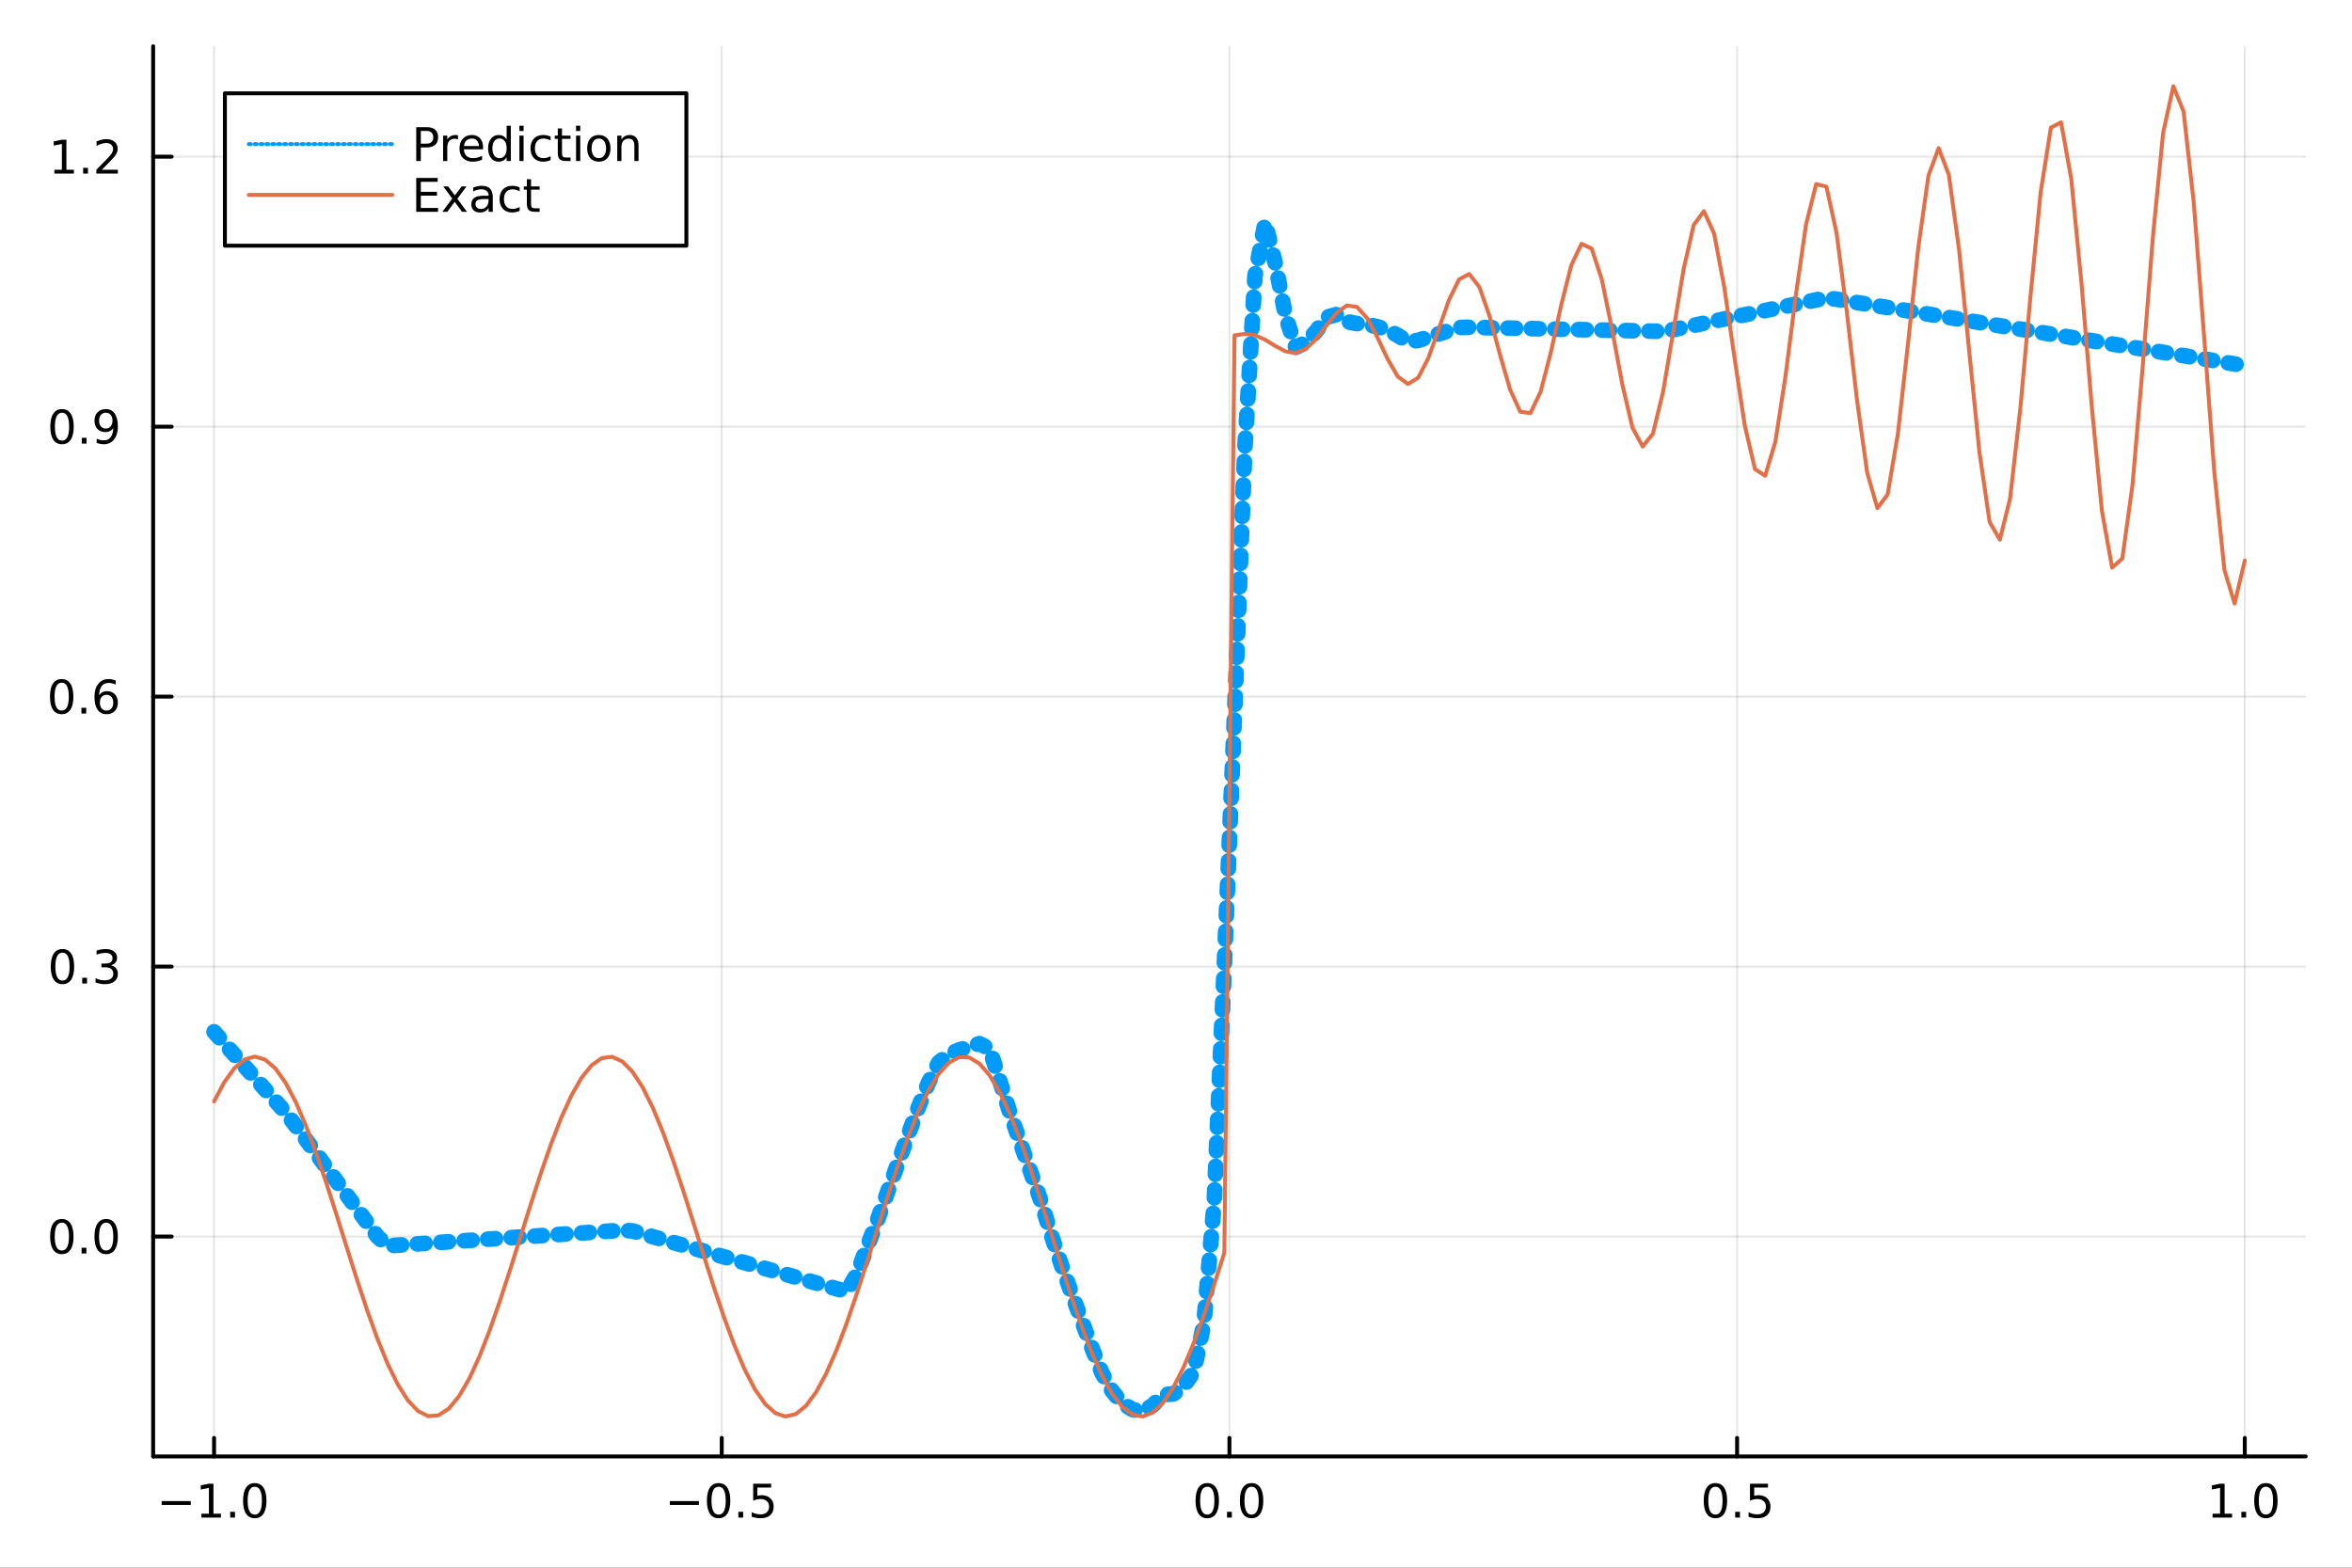 <?xml version="1.0" encoding="utf-8"?>
<svg xmlns="http://www.w3.org/2000/svg" xmlns:xlink="http://www.w3.org/1999/xlink" width="600" height="400" viewBox="0 0 2400 1600">
<rect x="0" y="0" width="2400" height="1600" fill="#333333" stroke="none"/>
<defs>
  <clipPath id="clip940">
    <rect x="0" y="0" width="2400" height="1600"/>
  </clipPath>
</defs>
<path clip-path="url(#clip940)" d="
M0 1600 L2400 1600 L2400 0 L0 0  Z
  " fill="#ffffff" fill-rule="evenodd" fill-opacity="1"/>
<defs>
  <clipPath id="clip941">
    <rect x="480" y="0" width="1681" height="1600"/>
  </clipPath>
</defs>
<path clip-path="url(#clip940)" d="
M156.274 1486.45 L2352.76 1486.45 L2352.76 47.244 L156.274 47.244  Z
  " fill="#ffffff" fill-rule="evenodd" fill-opacity="1"/>
<defs>
  <clipPath id="clip942">
    <rect x="156" y="47" width="2197" height="1440"/>
  </clipPath>
</defs>
<polyline clip-path="url(#clip942)" style="stroke:#000000; stroke-linecap:round; stroke-linejoin:round; stroke-width:2; stroke-opacity:0.1; fill:none" points="
  218.439,1486.45 218.439,47.244 
  "/>
<polyline clip-path="url(#clip942)" style="stroke:#000000; stroke-linecap:round; stroke-linejoin:round; stroke-width:2; stroke-opacity:0.1; fill:none" points="
  736.477,1486.45 736.477,47.244 
  "/>
<polyline clip-path="url(#clip942)" style="stroke:#000000; stroke-linecap:round; stroke-linejoin:round; stroke-width:2; stroke-opacity:0.1; fill:none" points="
  1254.52,1486.45 1254.52,47.244 
  "/>
<polyline clip-path="url(#clip942)" style="stroke:#000000; stroke-linecap:round; stroke-linejoin:round; stroke-width:2; stroke-opacity:0.1; fill:none" points="
  1772.55,1486.45 1772.55,47.244 
  "/>
<polyline clip-path="url(#clip942)" style="stroke:#000000; stroke-linecap:round; stroke-linejoin:round; stroke-width:2; stroke-opacity:0.1; fill:none" points="
  2290.59,1486.45 2290.59,47.244 
  "/>
<polyline clip-path="url(#clip940)" style="stroke:#000000; stroke-linecap:round; stroke-linejoin:round; stroke-width:4; stroke-opacity:1; fill:none" points="
  156.274,1486.45 2352.76,1486.45 
  "/>
<polyline clip-path="url(#clip940)" style="stroke:#000000; stroke-linecap:round; stroke-linejoin:round; stroke-width:4; stroke-opacity:1; fill:none" points="
  218.439,1486.45 218.439,1467.55 
  "/>
<polyline clip-path="url(#clip940)" style="stroke:#000000; stroke-linecap:round; stroke-linejoin:round; stroke-width:4; stroke-opacity:1; fill:none" points="
  736.477,1486.45 736.477,1467.55 
  "/>
<polyline clip-path="url(#clip940)" style="stroke:#000000; stroke-linecap:round; stroke-linejoin:round; stroke-width:4; stroke-opacity:1; fill:none" points="
  1254.52,1486.45 1254.52,1467.55 
  "/>
<polyline clip-path="url(#clip940)" style="stroke:#000000; stroke-linecap:round; stroke-linejoin:round; stroke-width:4; stroke-opacity:1; fill:none" points="
  1772.55,1486.45 1772.55,1467.55 
  "/>
<polyline clip-path="url(#clip940)" style="stroke:#000000; stroke-linecap:round; stroke-linejoin:round; stroke-width:4; stroke-opacity:1; fill:none" points="
  2290.59,1486.45 2290.59,1467.55 
  "/>
<path clip-path="url(#clip940)" d="M164.967 1532.02 L194.643 1532.02 L194.643 1535.95 L164.967 1535.95 L164.967 1532.02 Z" fill="#000000" fill-rule="evenodd" fill-opacity="1" /><path clip-path="url(#clip940)" d="M205.545 1544.91 L213.184 1544.91 L213.184 1518.55 L204.874 1520.21 L204.874 1515.95 L213.138 1514.29 L217.814 1514.29 L217.814 1544.91 L225.453 1544.91 L225.453 1548.85 L205.545 1548.85 L205.545 1544.91 Z" fill="#000000" fill-rule="evenodd" fill-opacity="1" /><path clip-path="url(#clip940)" d="M234.897 1542.97 L239.781 1542.97 L239.781 1548.85 L234.897 1548.85 L234.897 1542.97 Z" fill="#000000" fill-rule="evenodd" fill-opacity="1" /><path clip-path="url(#clip940)" d="M259.966 1517.37 Q256.355 1517.37 254.527 1520.93 Q252.721 1524.47 252.721 1531.6 Q252.721 1538.71 254.527 1542.27 Q256.355 1545.82 259.966 1545.82 Q263.601 1545.82 265.406 1542.27 Q267.235 1538.71 267.235 1531.6 Q267.235 1524.47 265.406 1520.93 Q263.601 1517.37 259.966 1517.37 M259.966 1513.66 Q265.776 1513.66 268.832 1518.27 Q271.911 1522.85 271.911 1531.6 Q271.911 1540.33 268.832 1544.94 Q265.776 1549.52 259.966 1549.52 Q254.156 1549.52 251.077 1544.94 Q248.022 1540.33 248.022 1531.6 Q248.022 1522.85 251.077 1518.27 Q254.156 1513.66 259.966 1513.66 Z" fill="#000000" fill-rule="evenodd" fill-opacity="1" /><path clip-path="url(#clip940)" d="M683.503 1532.02 L713.178 1532.02 L713.178 1535.95 L683.503 1535.95 L683.503 1532.02 Z" fill="#000000" fill-rule="evenodd" fill-opacity="1" /><path clip-path="url(#clip940)" d="M733.271 1517.37 Q729.66 1517.37 727.831 1520.93 Q726.026 1524.47 726.026 1531.6 Q726.026 1538.71 727.831 1542.27 Q729.66 1545.82 733.271 1545.82 Q736.905 1545.82 738.711 1542.27 Q740.539 1538.71 740.539 1531.6 Q740.539 1524.47 738.711 1520.93 Q736.905 1517.37 733.271 1517.37 M733.271 1513.66 Q739.081 1513.66 742.137 1518.27 Q745.215 1522.85 745.215 1531.6 Q745.215 1540.33 742.137 1544.94 Q739.081 1549.52 733.271 1549.52 Q727.461 1549.52 724.382 1544.94 Q721.327 1540.33 721.327 1531.6 Q721.327 1522.85 724.382 1518.27 Q727.461 1513.66 733.271 1513.66 Z" fill="#000000" fill-rule="evenodd" fill-opacity="1" /><path clip-path="url(#clip940)" d="M753.433 1542.97 L758.317 1542.97 L758.317 1548.85 L753.433 1548.85 L753.433 1542.97 Z" fill="#000000" fill-rule="evenodd" fill-opacity="1" /><path clip-path="url(#clip940)" d="M768.548 1514.29 L786.905 1514.29 L786.905 1518.22 L772.831 1518.22 L772.831 1526.7 Q773.849 1526.35 774.868 1526.19 Q775.886 1526 776.905 1526 Q782.692 1526 786.072 1529.17 Q789.451 1532.34 789.451 1537.76 Q789.451 1543.34 785.979 1546.44 Q782.507 1549.52 776.187 1549.52 Q774.011 1549.52 771.743 1549.15 Q769.498 1548.78 767.09 1548.04 L767.09 1543.34 Q769.173 1544.47 771.396 1545.03 Q773.618 1545.58 776.095 1545.58 Q780.099 1545.58 782.437 1543.48 Q784.775 1541.37 784.775 1537.76 Q784.775 1534.15 782.437 1532.04 Q780.099 1529.94 776.095 1529.94 Q774.22 1529.94 772.345 1530.35 Q770.493 1530.77 768.548 1531.65 L768.548 1514.29 Z" fill="#000000" fill-rule="evenodd" fill-opacity="1" /><path clip-path="url(#clip940)" d="M1231.9 1517.37 Q1228.29 1517.37 1226.46 1520.93 Q1224.65 1524.47 1224.65 1531.6 Q1224.65 1538.71 1226.46 1542.27 Q1228.29 1545.82 1231.9 1545.82 Q1235.53 1545.82 1237.34 1542.27 Q1239.17 1538.71 1239.17 1531.6 Q1239.17 1524.47 1237.34 1520.93 Q1235.53 1517.37 1231.9 1517.37 M1231.9 1513.66 Q1237.71 1513.66 1240.77 1518.27 Q1243.84 1522.85 1243.84 1531.6 Q1243.84 1540.33 1240.77 1544.94 Q1237.71 1549.52 1231.9 1549.52 Q1226.09 1549.52 1223.01 1544.94 Q1219.96 1540.33 1219.96 1531.6 Q1219.96 1522.85 1223.01 1518.27 Q1226.09 1513.66 1231.9 1513.66 Z" fill="#000000" fill-rule="evenodd" fill-opacity="1" /><path clip-path="url(#clip940)" d="M1252.06 1542.97 L1256.95 1542.97 L1256.95 1548.85 L1252.06 1548.85 L1252.06 1542.97 Z" fill="#000000" fill-rule="evenodd" fill-opacity="1" /><path clip-path="url(#clip940)" d="M1277.13 1517.37 Q1273.52 1517.37 1271.69 1520.93 Q1269.89 1524.47 1269.89 1531.6 Q1269.89 1538.71 1271.69 1542.27 Q1273.52 1545.82 1277.13 1545.82 Q1280.76 1545.82 1282.57 1542.27 Q1284.4 1538.71 1284.4 1531.6 Q1284.4 1524.47 1282.57 1520.93 Q1280.76 1517.37 1277.13 1517.37 M1277.13 1513.66 Q1282.94 1513.66 1286 1518.27 Q1289.08 1522.85 1289.08 1531.6 Q1289.08 1540.33 1286 1544.94 Q1282.94 1549.52 1277.13 1549.52 Q1271.32 1549.52 1268.24 1544.94 Q1265.19 1540.33 1265.19 1531.6 Q1265.19 1522.85 1268.24 1518.27 Q1271.32 1513.66 1277.13 1513.66 Z" fill="#000000" fill-rule="evenodd" fill-opacity="1" /><path clip-path="url(#clip940)" d="M1750.44 1517.37 Q1746.82 1517.37 1745 1520.93 Q1743.19 1524.47 1743.19 1531.6 Q1743.19 1538.71 1745 1542.27 Q1746.82 1545.82 1750.44 1545.82 Q1754.07 1545.82 1755.88 1542.27 Q1757.7 1538.71 1757.7 1531.6 Q1757.7 1524.47 1755.88 1520.93 Q1754.07 1517.37 1750.44 1517.37 M1750.44 1513.66 Q1756.25 1513.66 1759.3 1518.27 Q1762.38 1522.85 1762.38 1531.6 Q1762.38 1540.33 1759.3 1544.94 Q1756.25 1549.52 1750.44 1549.52 Q1744.63 1549.52 1741.55 1544.94 Q1738.49 1540.33 1738.49 1531.6 Q1738.49 1522.85 1741.55 1518.27 Q1744.63 1513.66 1750.44 1513.66 Z" fill="#000000" fill-rule="evenodd" fill-opacity="1" /><path clip-path="url(#clip940)" d="M1770.6 1542.97 L1775.48 1542.97 L1775.48 1548.85 L1770.6 1548.85 L1770.6 1542.97 Z" fill="#000000" fill-rule="evenodd" fill-opacity="1" /><path clip-path="url(#clip940)" d="M1785.71 1514.29 L1804.07 1514.29 L1804.07 1518.22 L1790 1518.22 L1790 1526.7 Q1791.01 1526.35 1792.03 1526.19 Q1793.05 1526 1794.07 1526 Q1799.86 1526 1803.24 1529.17 Q1806.62 1532.34 1806.62 1537.76 Q1806.62 1543.34 1803.14 1546.44 Q1799.67 1549.52 1793.35 1549.52 Q1791.18 1549.52 1788.91 1549.15 Q1786.66 1548.78 1784.25 1548.04 L1784.25 1543.34 Q1786.34 1544.47 1788.56 1545.03 Q1790.78 1545.58 1793.26 1545.58 Q1797.26 1545.58 1799.6 1543.48 Q1801.94 1541.37 1801.94 1537.76 Q1801.94 1534.15 1799.6 1532.04 Q1797.26 1529.94 1793.26 1529.94 Q1791.38 1529.94 1789.51 1530.35 Q1787.66 1530.77 1785.71 1531.65 L1785.71 1514.29 Z" fill="#000000" fill-rule="evenodd" fill-opacity="1" /><path clip-path="url(#clip940)" d="M2257.74 1544.91 L2265.38 1544.91 L2265.38 1518.55 L2257.07 1520.21 L2257.07 1515.95 L2265.34 1514.29 L2270.01 1514.29 L2270.01 1544.91 L2277.65 1544.91 L2277.65 1548.85 L2257.74 1548.85 L2257.74 1544.91 Z" fill="#000000" fill-rule="evenodd" fill-opacity="1" /><path clip-path="url(#clip940)" d="M2287.1 1542.97 L2291.98 1542.97 L2291.98 1548.85 L2287.1 1548.85 L2287.1 1542.97 Z" fill="#000000" fill-rule="evenodd" fill-opacity="1" /><path clip-path="url(#clip940)" d="M2312.17 1517.37 Q2308.55 1517.37 2306.73 1520.93 Q2304.92 1524.47 2304.92 1531.6 Q2304.92 1538.71 2306.73 1542.27 Q2308.55 1545.82 2312.17 1545.82 Q2315.8 1545.82 2317.61 1542.27 Q2319.43 1538.71 2319.43 1531.6 Q2319.43 1524.47 2317.61 1520.93 Q2315.8 1517.37 2312.17 1517.37 M2312.17 1513.66 Q2317.98 1513.66 2321.03 1518.27 Q2324.11 1522.85 2324.11 1531.6 Q2324.11 1540.33 2321.03 1544.94 Q2317.98 1549.52 2312.17 1549.52 Q2306.36 1549.52 2303.28 1544.94 Q2300.22 1540.33 2300.22 1531.6 Q2300.22 1522.85 2303.28 1518.27 Q2306.36 1513.66 2312.17 1513.66 Z" fill="#000000" fill-rule="evenodd" fill-opacity="1" /><polyline clip-path="url(#clip942)" style="stroke:#000000; stroke-linecap:round; stroke-linejoin:round; stroke-width:2; stroke-opacity:0.1; fill:none" points="
  156.274,1262.05 2352.76,1262.05 
  "/>
<polyline clip-path="url(#clip942)" style="stroke:#000000; stroke-linecap:round; stroke-linejoin:round; stroke-width:2; stroke-opacity:0.1; fill:none" points="
  156.274,986.511 2352.76,986.511 
  "/>
<polyline clip-path="url(#clip942)" style="stroke:#000000; stroke-linecap:round; stroke-linejoin:round; stroke-width:2; stroke-opacity:0.1; fill:none" points="
  156.274,710.976 2352.76,710.976 
  "/>
<polyline clip-path="url(#clip942)" style="stroke:#000000; stroke-linecap:round; stroke-linejoin:round; stroke-width:2; stroke-opacity:0.1; fill:none" points="
  156.274,435.44 2352.76,435.44 
  "/>
<polyline clip-path="url(#clip942)" style="stroke:#000000; stroke-linecap:round; stroke-linejoin:round; stroke-width:2; stroke-opacity:0.1; fill:none" points="
  156.274,159.905 2352.76,159.905 
  "/>
<polyline clip-path="url(#clip940)" style="stroke:#000000; stroke-linecap:round; stroke-linejoin:round; stroke-width:4; stroke-opacity:1; fill:none" points="
  156.274,1486.45 156.274,47.244 
  "/>
<polyline clip-path="url(#clip940)" style="stroke:#000000; stroke-linecap:round; stroke-linejoin:round; stroke-width:4; stroke-opacity:1; fill:none" points="
  156.274,1262.05 175.172,1262.05 
  "/>
<polyline clip-path="url(#clip940)" style="stroke:#000000; stroke-linecap:round; stroke-linejoin:round; stroke-width:4; stroke-opacity:1; fill:none" points="
  156.274,986.511 175.172,986.511 
  "/>
<polyline clip-path="url(#clip940)" style="stroke:#000000; stroke-linecap:round; stroke-linejoin:round; stroke-width:4; stroke-opacity:1; fill:none" points="
  156.274,710.976 175.172,710.976 
  "/>
<polyline clip-path="url(#clip940)" style="stroke:#000000; stroke-linecap:round; stroke-linejoin:round; stroke-width:4; stroke-opacity:1; fill:none" points="
  156.274,435.44 175.172,435.44 
  "/>
<polyline clip-path="url(#clip940)" style="stroke:#000000; stroke-linecap:round; stroke-linejoin:round; stroke-width:4; stroke-opacity:1; fill:none" points="
  156.274,159.905 175.172,159.905 
  "/>
<path clip-path="url(#clip940)" d="M63.099 1247.85 Q59.487 1247.85 57.659 1251.41 Q55.853 1254.95 55.853 1262.08 Q55.853 1269.19 57.659 1272.75 Q59.487 1276.29 63.099 1276.29 Q66.733 1276.29 68.538 1272.75 Q70.367 1269.19 70.367 1262.08 Q70.367 1254.95 68.538 1251.41 Q66.733 1247.85 63.099 1247.85 M63.099 1244.14 Q68.909 1244.14 71.964 1248.75 Q75.043 1253.33 75.043 1262.08 Q75.043 1270.81 71.964 1275.41 Q68.909 1280 63.099 1280 Q57.288 1280 54.21 1275.41 Q51.154 1270.81 51.154 1262.08 Q51.154 1253.33 54.21 1248.75 Q57.288 1244.14 63.099 1244.14 Z" fill="#000000" fill-rule="evenodd" fill-opacity="1" /><path clip-path="url(#clip940)" d="M83.26 1273.45 L88.145 1273.45 L88.145 1279.33 L83.26 1279.33 L83.26 1273.45 Z" fill="#000000" fill-rule="evenodd" fill-opacity="1" /><path clip-path="url(#clip940)" d="M108.33 1247.85 Q104.719 1247.85 102.89 1251.41 Q101.084 1254.95 101.084 1262.08 Q101.084 1269.19 102.89 1272.75 Q104.719 1276.29 108.33 1276.29 Q111.964 1276.29 113.77 1272.75 Q115.598 1269.19 115.598 1262.08 Q115.598 1254.95 113.77 1251.41 Q111.964 1247.85 108.33 1247.85 M108.33 1244.14 Q114.14 1244.14 117.195 1248.75 Q120.274 1253.33 120.274 1262.08 Q120.274 1270.81 117.195 1275.41 Q114.14 1280 108.33 1280 Q102.52 1280 99.441 1275.41 Q96.385 1270.81 96.385 1262.08 Q96.385 1253.33 99.441 1248.75 Q102.52 1244.14 108.33 1244.14 Z" fill="#000000" fill-rule="evenodd" fill-opacity="1" /><path clip-path="url(#clip940)" d="M63.747 972.31 Q60.136 972.31 58.307 975.875 Q56.501 979.417 56.501 986.546 Q56.501 993.653 58.307 997.217 Q60.136 1000.76 63.747 1000.76 Q67.381 1000.76 69.186 997.217 Q71.015 993.653 71.015 986.546 Q71.015 979.417 69.186 975.875 Q67.381 972.31 63.747 972.31 M63.747 968.606 Q69.557 968.606 72.612 973.213 Q75.691 977.796 75.691 986.546 Q75.691 995.273 72.612 999.879 Q69.557 1004.46 63.747 1004.46 Q57.937 1004.46 54.858 999.879 Q51.802 995.273 51.802 986.546 Q51.802 977.796 54.858 973.213 Q57.937 968.606 63.747 968.606 Z" fill="#000000" fill-rule="evenodd" fill-opacity="1" /><path clip-path="url(#clip940)" d="M83.909 997.912 L88.793 997.912 L88.793 1003.79 L83.909 1003.79 L83.909 997.912 Z" fill="#000000" fill-rule="evenodd" fill-opacity="1" /><path clip-path="url(#clip940)" d="M113.145 985.157 Q116.501 985.875 118.376 988.143 Q120.274 990.412 120.274 993.745 Q120.274 998.861 116.756 1001.66 Q113.237 1004.46 106.756 1004.46 Q104.58 1004.46 102.265 1004.02 Q99.973 1003.61 97.52 1002.75 L97.52 998.236 Q99.464 999.37 101.779 999.949 Q104.094 1000.53 106.617 1000.53 Q111.015 1000.53 113.307 998.791 Q115.621 997.055 115.621 993.745 Q115.621 990.69 113.469 988.977 Q111.339 987.241 107.52 987.241 L103.492 987.241 L103.492 983.398 L107.705 983.398 Q111.154 983.398 112.983 982.032 Q114.811 980.643 114.811 978.051 Q114.811 975.389 112.913 973.977 Q111.038 972.542 107.52 972.542 Q105.598 972.542 103.399 972.958 Q101.2 973.375 98.561 974.255 L98.561 970.088 Q101.223 969.347 103.538 968.977 Q105.876 968.606 107.936 968.606 Q113.26 968.606 116.362 971.037 Q119.464 973.444 119.464 977.565 Q119.464 980.435 117.82 982.426 Q116.177 984.393 113.145 985.157 Z" fill="#000000" fill-rule="evenodd" fill-opacity="1" /><path clip-path="url(#clip940)" d="M62.937 696.775 Q59.325 696.775 57.497 700.339 Q55.691 703.881 55.691 711.011 Q55.691 718.117 57.497 721.682 Q59.325 725.223 62.937 725.223 Q66.571 725.223 68.376 721.682 Q70.205 718.117 70.205 711.011 Q70.205 703.881 68.376 700.339 Q66.571 696.775 62.937 696.775 M62.937 693.071 Q68.747 693.071 71.802 697.677 Q74.881 702.261 74.881 711.011 Q74.881 719.737 71.802 724.344 Q68.747 728.927 62.937 728.927 Q57.126 728.927 54.048 724.344 Q50.992 719.737 50.992 711.011 Q50.992 702.261 54.048 697.677 Q57.126 693.071 62.937 693.071 Z" fill="#000000" fill-rule="evenodd" fill-opacity="1" /><path clip-path="url(#clip940)" d="M83.098 722.376 L87.983 722.376 L87.983 728.256 L83.098 728.256 L83.098 722.376 Z" fill="#000000" fill-rule="evenodd" fill-opacity="1" /><path clip-path="url(#clip940)" d="M108.746 709.112 Q105.598 709.112 103.746 711.265 Q101.918 713.418 101.918 717.168 Q101.918 720.895 103.746 723.071 Q105.598 725.223 108.746 725.223 Q111.895 725.223 113.723 723.071 Q115.575 720.895 115.575 717.168 Q115.575 713.418 113.723 711.265 Q111.895 709.112 108.746 709.112 M118.029 694.46 L118.029 698.719 Q116.27 697.886 114.464 697.446 Q112.682 697.006 110.922 697.006 Q106.293 697.006 103.839 700.131 Q101.409 703.256 101.061 709.575 Q102.427 707.562 104.487 706.497 Q106.547 705.409 109.024 705.409 Q114.233 705.409 117.242 708.58 Q120.274 711.728 120.274 717.168 Q120.274 722.492 117.126 725.71 Q113.978 728.927 108.746 728.927 Q102.751 728.927 99.58 724.344 Q96.409 719.737 96.409 711.011 Q96.409 702.816 100.297 697.955 Q104.186 693.071 110.737 693.071 Q112.496 693.071 114.279 693.418 Q116.084 693.765 118.029 694.46 Z" fill="#000000" fill-rule="evenodd" fill-opacity="1" /><path clip-path="url(#clip940)" d="M63.284 421.239 Q59.673 421.239 57.844 424.804 Q56.038 428.345 56.038 435.475 Q56.038 442.581 57.844 446.146 Q59.673 449.688 63.284 449.688 Q66.918 449.688 68.724 446.146 Q70.552 442.581 70.552 435.475 Q70.552 428.345 68.724 424.804 Q66.918 421.239 63.284 421.239 M63.284 417.535 Q69.094 417.535 72.149 422.142 Q75.228 426.725 75.228 435.475 Q75.228 444.202 72.149 448.808 Q69.094 453.392 63.284 453.392 Q57.474 453.392 54.395 448.808 Q51.339 444.202 51.339 435.475 Q51.339 426.725 54.395 422.142 Q57.474 417.535 63.284 417.535 Z" fill="#000000" fill-rule="evenodd" fill-opacity="1" /><path clip-path="url(#clip940)" d="M83.446 446.841 L88.33 446.841 L88.33 452.72 L83.446 452.72 L83.446 446.841 Z" fill="#000000" fill-rule="evenodd" fill-opacity="1" /><path clip-path="url(#clip940)" d="M98.654 452.003 L98.654 447.743 Q100.413 448.577 102.219 449.017 Q104.024 449.456 105.76 449.456 Q110.39 449.456 112.82 446.355 Q115.274 443.23 115.621 436.887 Q114.279 438.878 112.219 439.943 Q110.158 441.007 107.658 441.007 Q102.473 441.007 99.441 437.882 Q96.432 434.734 96.432 429.295 Q96.432 423.97 99.58 420.753 Q102.728 417.535 107.959 417.535 Q113.955 417.535 117.103 422.142 Q120.274 426.725 120.274 435.475 Q120.274 443.646 116.385 448.531 Q112.52 453.392 105.969 453.392 Q104.209 453.392 102.404 453.044 Q100.598 452.697 98.654 452.003 M107.959 437.35 Q111.108 437.35 112.936 435.197 Q114.788 433.045 114.788 429.295 Q114.788 425.568 112.936 423.415 Q111.108 421.239 107.959 421.239 Q104.811 421.239 102.959 423.415 Q101.131 425.568 101.131 429.295 Q101.131 433.045 102.959 435.197 Q104.811 437.35 107.959 437.35 Z" fill="#000000" fill-rule="evenodd" fill-opacity="1" /><path clip-path="url(#clip940)" d="M55.506 173.25 L63.145 173.25 L63.145 146.884 L54.835 148.551 L54.835 144.291 L63.099 142.625 L67.774 142.625 L67.774 173.25 L75.413 173.25 L75.413 177.185 L55.506 177.185 L55.506 173.25 Z" fill="#000000" fill-rule="evenodd" fill-opacity="1" /><path clip-path="url(#clip940)" d="M84.858 171.305 L89.742 171.305 L89.742 177.185 L84.858 177.185 L84.858 171.305 Z" fill="#000000" fill-rule="evenodd" fill-opacity="1" /><path clip-path="url(#clip940)" d="M103.955 173.25 L120.274 173.25 L120.274 177.185 L98.33 177.185 L98.33 173.25 Q100.992 170.495 105.575 165.865 Q110.182 161.213 111.362 159.87 Q113.608 157.347 114.487 155.611 Q115.39 153.852 115.39 152.162 Q115.39 149.407 113.445 147.671 Q111.524 145.935 108.422 145.935 Q106.223 145.935 103.77 146.699 Q101.339 147.463 98.561 149.014 L98.561 144.291 Q101.385 143.157 103.839 142.578 Q106.293 142 108.33 142 Q113.7 142 116.895 144.685 Q120.089 147.37 120.089 151.861 Q120.089 153.99 119.279 155.912 Q118.492 157.81 116.385 160.402 Q115.807 161.074 112.705 164.291 Q109.603 167.486 103.955 173.25 Z" fill="#000000" fill-rule="evenodd" fill-opacity="1" /><polyline clip-path="url(#clip942)" style="stroke:#009af9; stroke-linecap:round; stroke-linejoin:round; stroke-width:16; stroke-opacity:1; fill:none" stroke-dasharray="8, 16" points="
  218.439,1053.09 228.852,1064.84 239.264,1076.58 249.677,1088.32 260.09,1100.06 270.503,1111.81 280.916,1123.55 291.329,1135.32 301.741,1148.95 312.154,1163.06 
  322.567,1177.18 332.98,1191.3 343.393,1205.41 353.805,1219.53 364.218,1233.65 374.631,1247.76 385.044,1261.88 395.457,1271.53 405.87,1270.84 416.282,1270.15 
  426.695,1269.45 437.108,1268.76 447.521,1268.07 457.934,1267.38 468.347,1266.68 478.759,1265.99 489.172,1265.3 499.585,1264.61 509.998,1263.92 520.411,1263.22 
  530.824,1262.53 541.236,1261.84 551.649,1261.15 562.062,1260.46 572.475,1259.76 582.888,1259.07 593.301,1258.38 603.713,1257.69 614.126,1257 624.539,1256.3 
  634.952,1255.61 645.365,1256.31 655.777,1259.26 666.19,1262.21 676.603,1265.16 687.016,1268.11 697.429,1271.05 707.842,1274 718.254,1276.95 728.667,1279.9 
  739.08,1282.85 749.493,1285.79 759.906,1288.74 770.319,1291.69 780.731,1294.64 791.144,1297.59 801.557,1300.53 811.97,1303.48 822.383,1306.43 832.796,1309.38 
  843.208,1312.32 853.621,1315.27 864.034,1318.22 874.447,1300.05 884.86,1272.48 895.273,1245.42 905.685,1216.56 916.098,1187.69 926.511,1158.82 936.924,1130.7 
  947.337,1105.17 957.749,1084.6 968.162,1076.06 978.575,1071.6 988.988,1068.57 999.401,1065.16 1009.81,1070.49 1020.23,1103.24 1030.64,1135.93 1041.05,1165.84 
  1051.46,1195.36 1061.88,1224.88 1072.29,1259 1082.7,1289.98 1093.12,1319.18 1103.53,1347.11 1113.94,1374.95 1124.35,1401.04 1134.77,1419.64 1145.18,1432.28 
  1155.59,1438.59 1166.01,1440.4 1176.42,1434.26 1186.83,1423.32 1197.24,1422.71 1207.66,1414.79 1218.07,1400.12 1228.48,1350.52 1238.9,1228.27 1249.31,985.426 
  1259.72,729.209 1270.13,460.618 1280.55,281.766 1290.96,226.849 1301.37,269.05 1311.79,322.525 1322.2,354.502 1332.61,349.407 1343.02,338.047 1353.44,323.942 
  1363.85,320.924 1374.26,328.29 1384.68,330.255 1395.09,331.178 1405.5,333.453 1415.91,336.776 1426.33,342.259 1436.74,349.042 1447.15,347.35 1457.57,344.062 
  1467.98,340.773 1478.39,337.485 1488.8,334.255 1499.22,334.043 1509.63,334.262 1520.04,334.482 1530.45,334.701 1540.87,334.921 1551.28,335.14 1561.69,335.36 
  1572.11,335.58 1582.52,335.799 1592.93,336.019 1603.34,336.238 1613.76,336.458 1624.17,336.677 1634.58,336.897 1645,337.117 1655.41,337.336 1665.82,337.556 
  1676.23,337.775 1686.65,337.995 1697.06,338.214 1707.47,336.381 1717.89,334.22 1728.3,332.059 1738.71,329.898 1749.12,327.736 1759.54,325.575 1769.95,323.414 
  1780.36,321.253 1790.78,319.092 1801.19,316.931 1811.6,314.769 1822.01,312.608 1832.43,310.447 1842.84,308.285 1853.25,306.124 1863.67,303.963 1874.08,305.389 
  1884.49,307.083 1894.9,308.777 1905.32,310.471 1915.73,312.164 1926.14,313.858 1936.56,315.552 1946.97,317.246 1957.38,318.94 1967.79,320.634 1978.21,322.328 
  1988.62,324.021 1999.03,325.715 2009.45,327.409 2019.86,329.103 2030.27,330.797 2040.68,332.491 2051.1,334.185 2061.51,335.878 2071.92,337.572 2082.33,339.266 
  2092.75,340.96 2103.16,342.654 2113.57,344.348 2123.99,346.041 2134.4,347.735 2144.81,349.429 2155.22,351.123 2165.64,352.817 2176.05,354.511 2186.46,356.205 
  2196.88,357.899 2207.29,359.593 2217.7,361.286 2228.11,362.98 2238.53,364.674 2248.94,366.367 2259.35,368.061 2269.77,369.755 2280.18,371.449 2290.59,373.143 
  
  "/>
<polyline clip-path="url(#clip942)" style="stroke:#e26f46; stroke-linecap:round; stroke-linejoin:round; stroke-width:4; stroke-opacity:1; fill:none" points="
  218.439,1124.1 228.852,1104.53 239.264,1090.1 249.677,1081.28 260.09,1078.36 270.503,1081.43 280.916,1090.4 291.329,1104.98 301.741,1124.68 312.154,1148.86 
  322.567,1176.74 332.98,1207.4 343.393,1239.84 353.805,1273.01 364.218,1305.82 374.631,1337.21 385.044,1366.14 395.457,1391.67 405.87,1412.97 416.282,1429.35 
  426.695,1440.26 437.108,1445.36 447.521,1444.48 457.934,1437.64 468.347,1425.07 478.759,1407.19 489.172,1384.56 499.585,1357.94 509.998,1328.18 520.411,1296.27 
  530.824,1263.24 541.236,1230.17 551.649,1198.14 562.062,1168.2 572.475,1141.32 582.888,1118.38 593.301,1100.13 603.713,1087.17 614.126,1079.91 624.539,1078.59 
  634.952,1083.27 645.365,1093.78 655.777,1109.78 666.19,1130.75 676.603,1156 687.016,1184.72 697.429,1215.96 707.842,1248.7 718.254,1281.88 728.667,1314.42 
  739.08,1345.24 749.493,1373.35 759.906,1397.82 770.319,1417.87 780.731,1432.83 791.144,1442.21 801.557,1445.72 811.97,1443.23 822.383,1434.82 832.796,1420.78 
  843.208,1401.56 853.621,1377.78 864.034,1350.23 874.447,1319.8 884.86,1287.48 895.273,1254.34 905.685,1221.44 916.098,1189.87 926.511,1160.66 936.924,1134.76 
  947.337,1113.01 957.749,1096.12 968.162,1084.65 978.575,1078.97 988.988,1079.26 999.401,1085.52 1009.81,1097.54 1020.23,1114.93 1030.64,1137.13 1041.05,1163.39 
  1051.46,1192.88 1061.88,1224.63 1072.29,1257.6 1082.7,1290.71 1093.12,1322.88 1103.53,1353.08 1113.94,1380.3 1124.35,1403.66 1134.77,1422.4 1145.18,1435.9 
  1155.59,1443.73 1166.01,1445.64 1176.42,1441.55 1186.83,1431.6 1197.24,1416.12 1207.66,1395.61 1218.07,1370.74 1228.48,1342.32 1238.9,1311.28 1249.31,1278.64 
  1259.72,342.261 1270.13,340.743 1280.55,342.125 1290.96,346.724 1301.37,353.131 1311.79,358.639 1322.2,360.27 1332.61,356.032 1343.02,345.929 1353.44,332.309 
  1363.85,319.349 1374.26,311.777 1384.68,313.23 1395.09,324.782 1405.5,344.212 1415.91,366.325 1426.33,384.332 1436.74,391.928 1447.15,385.426 1457.57,365.251 
  1467.98,336.233 1478.39,306.494 1488.8,285.18 1499.22,279.658 1509.63,293.043 1520.04,322.864 1530.45,361.377 1540.87,397.554 1551.28,420.244 1561.69,421.587 
  1572.11,399.667 1582.52,359.493 1592.93,311.939 1603.34,270.804 1613.76,248.814 1624.17,253.704 1634.58,285.584 1645,336.478 1655.41,392.27 1665.82,436.62 
  1676.23,455.741 1686.65,442.665 1697.06,399.67 1707.47,338.044 1717.89,275.157 1728.3,229.559 1738.71,215.516 1749.12,238.575 1759.54,293.538 1769.95,365.54 
  1780.36,434.059 1790.78,478.762 1801.19,485.533 1811.6,450.895 1822.01,383.449 1832.43,301.791 1842.84,229.394 1853.25,187.861 1863.67,190.486 1874.08,238.047 
  1884.49,318.136 1894.9,408.369 1905.32,482.632 1915.73,518.643 1926.14,504.62 1936.56,443.085 1946.97,350.566 1957.38,253.186 1967.79,179.284 1978.21,151.172 
  1988.62,178.415 1999.03,254.651 2009.45,359.004 2019.86,461.78 2030.27,532.922 2040.68,550.791 2051.1,508.733 2061.51,417.427 2071.92,302.217 2082.33,196.09 
  2092.75,130.23 2103.16,124.858 2113.57,183.05 2123.99,289.415 2134.4,414.131 2144.81,521.304 2155.22,579.297 2165.64,570.063 2176.05,494.731 2186.46,373.713 
  2196.88,241.201 2207.29,135.504 2217.7,87.976 2228.11,113.724 2238.53,206.848 2248.94,341.709 2259.35,479.972 2269.77,581.504 2280.18,616.018 2290.59,572.099 
  
  "/>
<path clip-path="url(#clip940)" d="
M229.49 250.738 L700.371 250.738 L700.371 95.218 L229.49 95.218  Z
  " fill="#ffffff" fill-rule="evenodd" fill-opacity="1"/>
<polyline clip-path="url(#clip940)" style="stroke:#000000; stroke-linecap:round; stroke-linejoin:round; stroke-width:4; stroke-opacity:1; fill:none" points="
  229.49,250.738 700.371,250.738 700.371,95.218 229.49,95.218 229.49,250.738 
  "/>
<polyline clip-path="url(#clip940)" style="stroke:#009af9; stroke-linecap:round; stroke-linejoin:round; stroke-width:4; stroke-opacity:1; fill:none" stroke-dasharray="2, 4" points="
  253.896,147.058 400.328,147.058 
  "/>
<path clip-path="url(#clip940)" d="M429.409 133.62 L429.409 146.606 L435.289 146.606 Q438.552 146.606 440.335 144.916 Q442.117 143.227 442.117 140.102 Q442.117 137 440.335 135.31 Q438.552 133.62 435.289 133.62 L429.409 133.62 M424.733 129.778 L435.289 129.778 Q441.099 129.778 444.062 132.416 Q447.048 135.032 447.048 140.102 Q447.048 145.217 444.062 147.833 Q441.099 150.449 435.289 150.449 L429.409 150.449 L429.409 164.338 L424.733 164.338 L424.733 129.778 Z" fill="#000000" fill-rule="evenodd" fill-opacity="1" /><path clip-path="url(#clip940)" d="M467.325 142.393 Q466.608 141.977 465.751 141.791 Q464.918 141.583 463.899 141.583 Q460.288 141.583 458.344 143.944 Q456.423 146.282 456.423 150.68 L456.423 164.338 L452.14 164.338 L452.14 138.412 L456.423 138.412 L456.423 142.44 Q457.765 140.078 459.918 138.944 Q462.071 137.787 465.149 137.787 Q465.589 137.787 466.122 137.856 Q466.654 137.903 467.302 138.018 L467.325 142.393 Z" fill="#000000" fill-rule="evenodd" fill-opacity="1" /><path clip-path="url(#clip940)" d="M492.927 150.31 L492.927 152.393 L473.344 152.393 Q473.622 156.791 475.983 159.106 Q478.367 161.398 482.603 161.398 Q485.057 161.398 487.348 160.796 Q489.663 160.194 491.932 158.99 L491.932 163.018 Q489.64 163.99 487.233 164.5 Q484.825 165.009 482.348 165.009 Q476.145 165.009 472.511 161.398 Q468.899 157.787 468.899 151.629 Q468.899 145.264 472.325 141.537 Q475.774 137.787 481.608 137.787 Q486.839 137.787 489.872 141.166 Q492.927 144.523 492.927 150.31 M488.668 149.06 Q488.622 145.565 486.7 143.481 Q484.802 141.398 481.654 141.398 Q478.089 141.398 475.936 143.412 Q473.807 145.426 473.483 149.083 L488.668 149.06 Z" fill="#000000" fill-rule="evenodd" fill-opacity="1" /><path clip-path="url(#clip940)" d="M516.978 142.347 L516.978 128.319 L521.237 128.319 L521.237 164.338 L516.978 164.338 L516.978 160.449 Q515.635 162.763 513.575 163.898 Q511.538 165.009 508.668 165.009 Q503.969 165.009 501.006 161.259 Q498.066 157.509 498.066 151.398 Q498.066 145.287 501.006 141.537 Q503.969 137.787 508.668 137.787 Q511.538 137.787 513.575 138.921 Q515.635 140.032 516.978 142.347 M502.464 151.398 Q502.464 156.097 504.385 158.782 Q506.33 161.444 509.709 161.444 Q513.089 161.444 515.033 158.782 Q516.978 156.097 516.978 151.398 Q516.978 146.699 515.033 144.037 Q513.089 141.352 509.709 141.352 Q506.33 141.352 504.385 144.037 Q502.464 146.699 502.464 151.398 Z" fill="#000000" fill-rule="evenodd" fill-opacity="1" /><path clip-path="url(#clip940)" d="M530.01 138.412 L534.269 138.412 L534.269 164.338 L530.01 164.338 L530.01 138.412 M530.01 128.319 L534.269 128.319 L534.269 133.713 L530.01 133.713 L530.01 128.319 Z" fill="#000000" fill-rule="evenodd" fill-opacity="1" /><path clip-path="url(#clip940)" d="M561.839 139.407 L561.839 143.389 Q560.033 142.393 558.205 141.907 Q556.399 141.398 554.547 141.398 Q550.404 141.398 548.112 144.037 Q545.82 146.652 545.82 151.398 Q545.82 156.143 548.112 158.782 Q550.404 161.398 554.547 161.398 Q556.399 161.398 558.205 160.912 Q560.033 160.402 561.839 159.407 L561.839 163.342 Q560.056 164.176 558.135 164.592 Q556.237 165.009 554.084 165.009 Q548.228 165.009 544.779 161.328 Q541.33 157.648 541.33 151.398 Q541.33 145.055 544.802 141.421 Q548.297 137.787 554.362 137.787 Q556.33 137.787 558.205 138.203 Q560.08 138.597 561.839 139.407 Z" fill="#000000" fill-rule="evenodd" fill-opacity="1" /><path clip-path="url(#clip940)" d="M573.459 131.051 L573.459 138.412 L582.232 138.412 L582.232 141.722 L573.459 141.722 L573.459 155.796 Q573.459 158.967 574.316 159.87 Q575.195 160.773 577.857 160.773 L582.232 160.773 L582.232 164.338 L577.857 164.338 Q572.927 164.338 571.052 162.509 Q569.177 160.657 569.177 155.796 L569.177 141.722 L566.052 141.722 L566.052 138.412 L569.177 138.412 L569.177 131.051 L573.459 131.051 Z" fill="#000000" fill-rule="evenodd" fill-opacity="1" /><path clip-path="url(#clip940)" d="M587.834 138.412 L592.093 138.412 L592.093 164.338 L587.834 164.338 L587.834 138.412 M587.834 128.319 L592.093 128.319 L592.093 133.713 L587.834 133.713 L587.834 128.319 Z" fill="#000000" fill-rule="evenodd" fill-opacity="1" /><path clip-path="url(#clip940)" d="M611.051 141.398 Q607.626 141.398 605.635 144.083 Q603.644 146.745 603.644 151.398 Q603.644 156.051 605.612 158.736 Q607.602 161.398 611.051 161.398 Q614.454 161.398 616.445 158.713 Q618.436 156.027 618.436 151.398 Q618.436 146.791 616.445 144.106 Q614.454 141.398 611.051 141.398 M611.051 137.787 Q616.607 137.787 619.778 141.398 Q622.95 145.009 622.95 151.398 Q622.95 157.764 619.778 161.398 Q616.607 165.009 611.051 165.009 Q605.473 165.009 602.302 161.398 Q599.153 157.764 599.153 151.398 Q599.153 145.009 602.302 141.398 Q605.473 137.787 611.051 137.787 Z" fill="#000000" fill-rule="evenodd" fill-opacity="1" /><path clip-path="url(#clip940)" d="M651.561 148.689 L651.561 164.338 L647.301 164.338 L647.301 148.828 Q647.301 145.148 645.866 143.319 Q644.431 141.49 641.561 141.49 Q638.112 141.49 636.121 143.69 Q634.13 145.889 634.13 149.685 L634.13 164.338 L629.848 164.338 L629.848 138.412 L634.13 138.412 L634.13 142.44 Q635.658 140.102 637.718 138.944 Q639.801 137.787 642.51 137.787 Q646.977 137.787 649.269 140.565 Q651.561 143.319 651.561 148.689 Z" fill="#000000" fill-rule="evenodd" fill-opacity="1" /><polyline clip-path="url(#clip940)" style="stroke:#e26f46; stroke-linecap:round; stroke-linejoin:round; stroke-width:4; stroke-opacity:1; fill:none" points="
  253.896,198.898 400.328,198.898 
  "/>
<path clip-path="url(#clip940)" d="M424.733 181.618 L446.585 181.618 L446.585 185.553 L429.409 185.553 L429.409 195.784 L445.867 195.784 L445.867 199.719 L429.409 199.719 L429.409 212.242 L447.001 212.242 L447.001 216.178 L424.733 216.178 L424.733 181.618 Z" fill="#000000" fill-rule="evenodd" fill-opacity="1" /><path clip-path="url(#clip940)" d="M476.052 190.252 L466.677 202.867 L476.538 216.178 L471.515 216.178 L463.969 205.992 L456.423 216.178 L451.4 216.178 L461.469 202.613 L452.256 190.252 L457.279 190.252 L464.154 199.488 L471.029 190.252 L476.052 190.252 Z" fill="#000000" fill-rule="evenodd" fill-opacity="1" /><path clip-path="url(#clip940)" d="M494.339 203.145 Q489.177 203.145 487.186 204.326 Q485.196 205.506 485.196 208.354 Q485.196 210.622 486.677 211.965 Q488.182 213.284 490.751 213.284 Q494.293 213.284 496.422 210.784 Q498.575 208.261 498.575 204.094 L498.575 203.145 L494.339 203.145 M502.834 201.386 L502.834 216.178 L498.575 216.178 L498.575 212.242 Q497.117 214.603 494.941 215.738 Q492.765 216.849 489.617 216.849 Q485.635 216.849 483.274 214.627 Q480.936 212.381 480.936 208.631 Q480.936 204.256 483.853 202.034 Q486.793 199.812 492.603 199.812 L498.575 199.812 L498.575 199.395 Q498.575 196.455 496.631 194.858 Q494.71 193.238 491.214 193.238 Q488.992 193.238 486.885 193.77 Q484.779 194.303 482.835 195.367 L482.835 191.432 Q485.173 190.53 487.372 190.09 Q489.571 189.627 491.654 189.627 Q497.279 189.627 500.057 192.543 Q502.834 195.46 502.834 201.386 Z" fill="#000000" fill-rule="evenodd" fill-opacity="1" /><path clip-path="url(#clip940)" d="M530.265 191.247 L530.265 195.229 Q528.459 194.233 526.631 193.747 Q524.825 193.238 522.973 193.238 Q518.83 193.238 516.538 195.877 Q514.246 198.492 514.246 203.238 Q514.246 207.983 516.538 210.622 Q518.83 213.238 522.973 213.238 Q524.825 213.238 526.631 212.752 Q528.459 212.242 530.265 211.247 L530.265 215.182 Q528.482 216.016 526.561 216.432 Q524.663 216.849 522.51 216.849 Q516.654 216.849 513.205 213.168 Q509.756 209.488 509.756 203.238 Q509.756 196.895 513.228 193.261 Q516.723 189.627 522.788 189.627 Q524.756 189.627 526.631 190.043 Q528.506 190.437 530.265 191.247 Z" fill="#000000" fill-rule="evenodd" fill-opacity="1" /><path clip-path="url(#clip940)" d="M541.885 182.891 L541.885 190.252 L550.658 190.252 L550.658 193.562 L541.885 193.562 L541.885 207.636 Q541.885 210.807 542.742 211.71 Q543.621 212.613 546.283 212.613 L550.658 212.613 L550.658 216.178 L546.283 216.178 Q541.353 216.178 539.478 214.349 Q537.603 212.497 537.603 207.636 L537.603 193.562 L534.478 193.562 L534.478 190.252 L537.603 190.252 L537.603 182.891 L541.885 182.891 Z" fill="#000000" fill-rule="evenodd" fill-opacity="1" /></svg>
